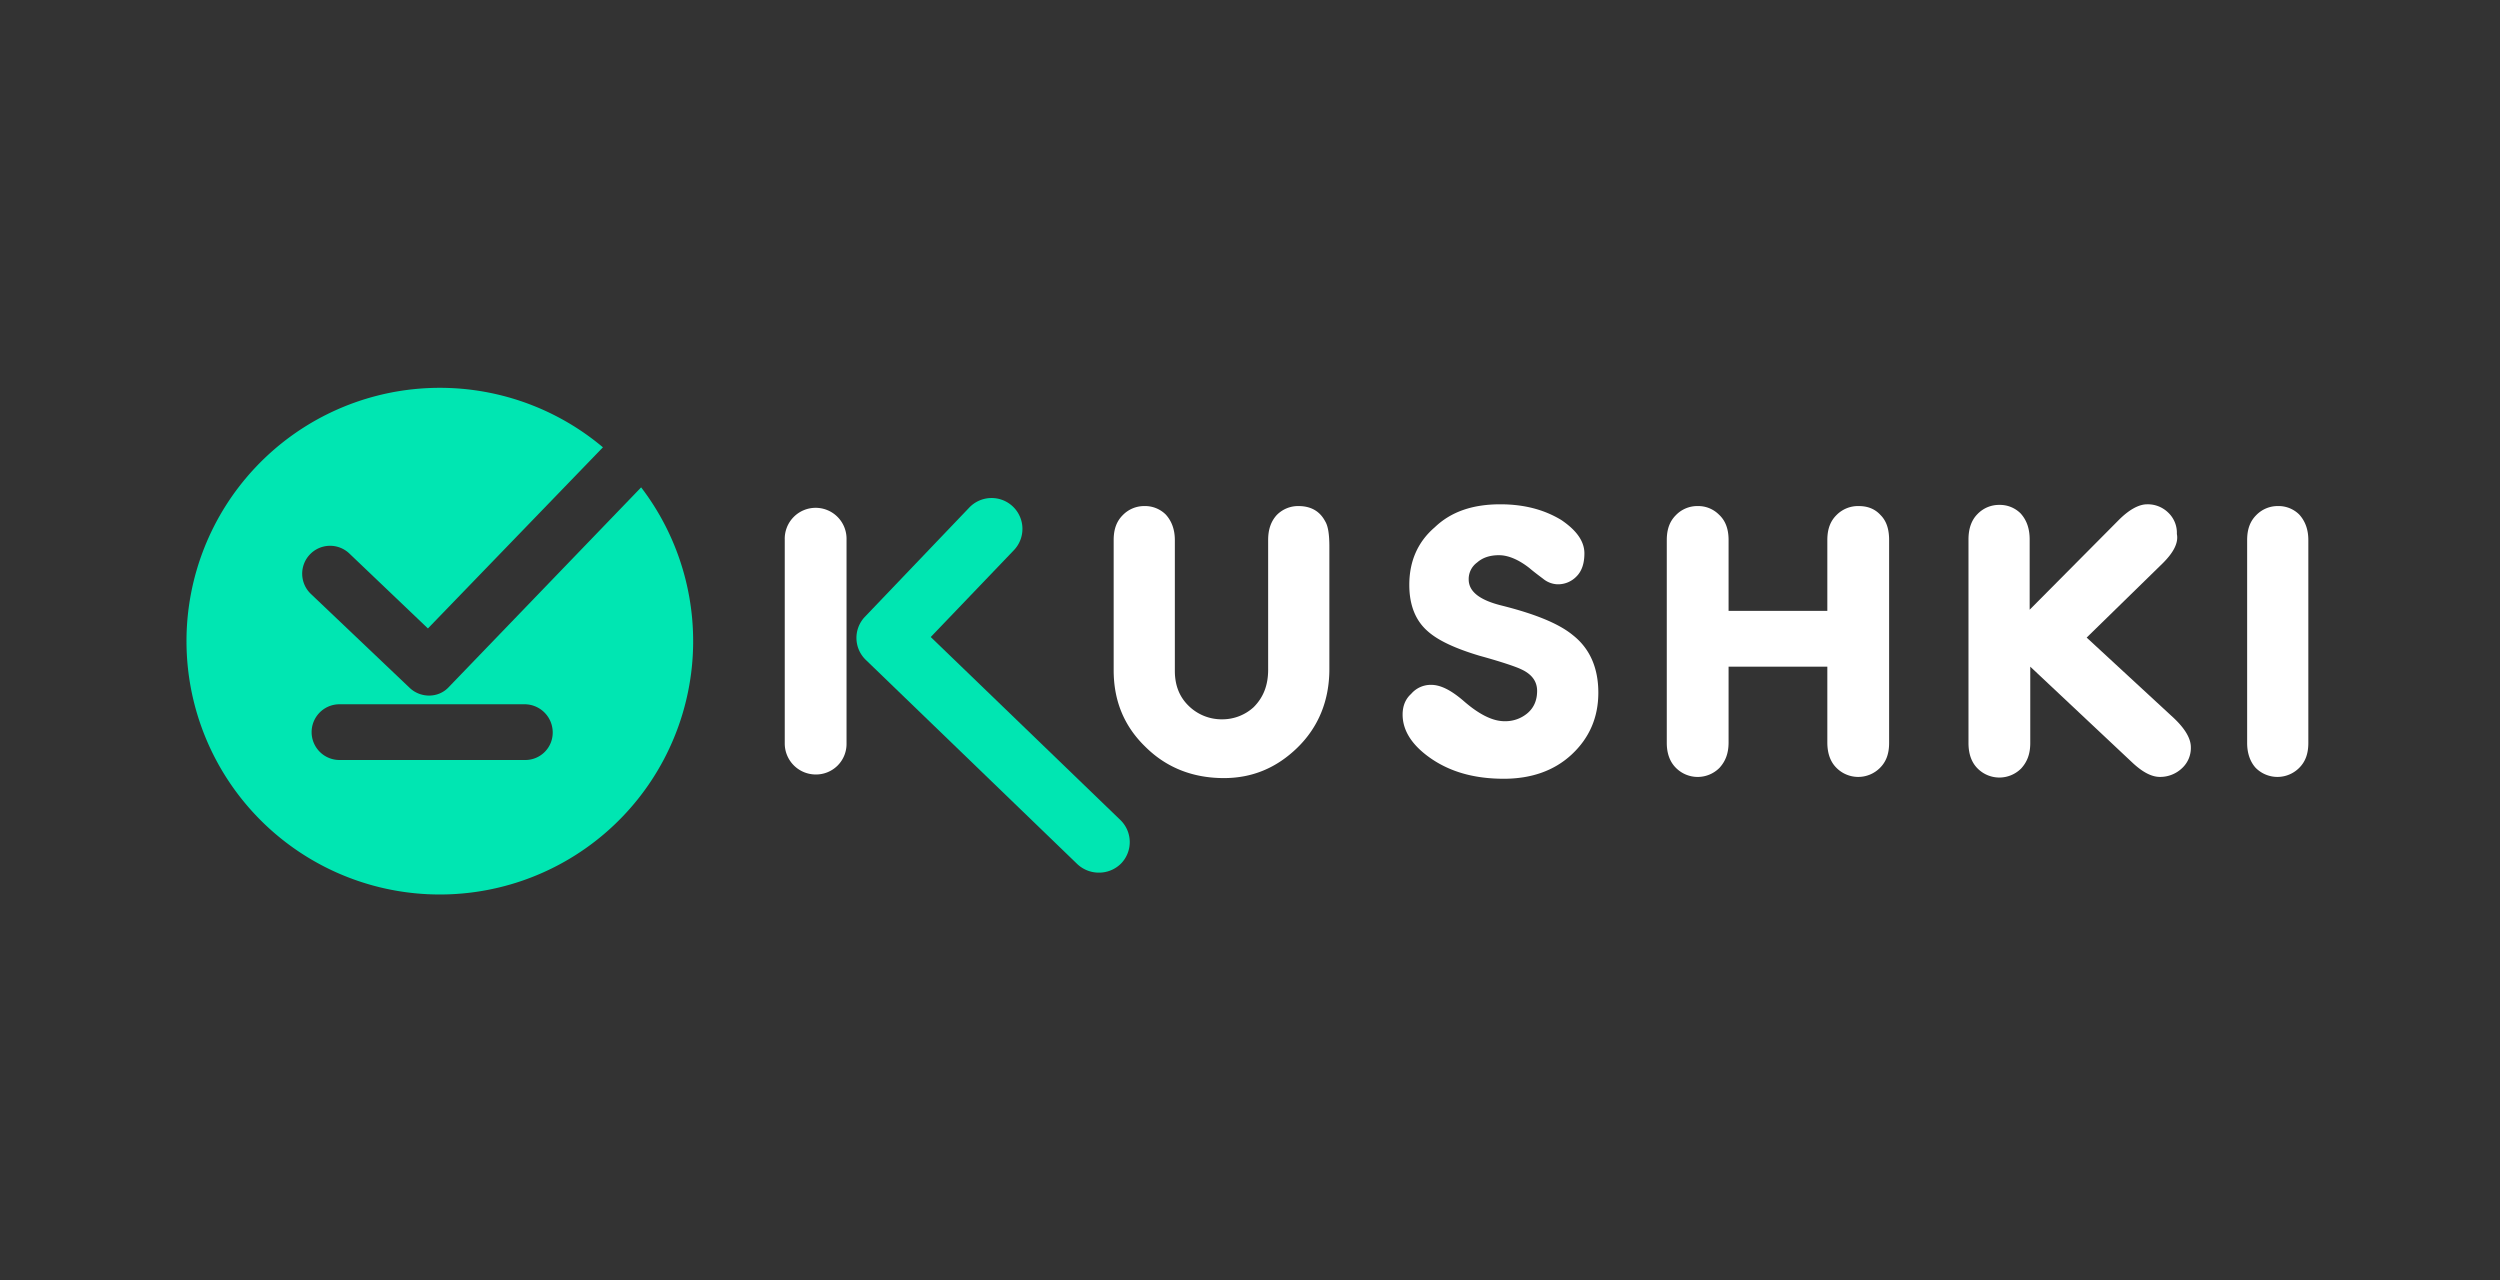 <svg id="Capa_1" data-name="Capa 1" xmlns="http://www.w3.org/2000/svg" viewBox="0 0 1500 768"><rect x="0" y="0" width="1500" height="768" fill="#333333" stroke="none"/><defs><style>.cls-1 { fill: #fff;}.cls-2 { fill: #00e6b2;}</style></defs><title>log</title><path class="cls-1" d="M797.62,328v73.43c0,18.9-6.55,34.89-19.27,47.25-12.36,12-26.9,18.17-44,18.17-18.54,0-34.53-6.18-47.25-18.9-12.72-12.36-18.9-27.62-18.9-45.8V324c0-6.55,1.81-11.27,5.45-14.91a17.86,17.86,0,0,1,13.08-5.45,17.58,17.58,0,0,1,12.73,5.09q5.44,6,5.45,15.27v78.51c0,8.36,2.54,15.26,8,20.72a28.24,28.24,0,0,0,20.72,8.36,27.75,27.75,0,0,0,18.54-7.27c5.82-5.82,8.72-13.09,8.72-22.54V324c0-6.55,1.82-11.27,5.09-14.91a17.88,17.88,0,0,1,13.09-5.45c7.27,0,12.72,2.91,16,9.09C796.89,315.67,797.62,320.75,797.62,328Z"/><path class="cls-1" d="M900.12,302.58c14.54,0,26.53,3.27,36.71,9.45,9.09,6.18,13.81,12.72,13.81,20,0,5.82-1.45,10.54-4.72,13.81a15.35,15.35,0,0,1-11.64,4.73,14.4,14.4,0,0,1-8.36-3.27c-2.9-2.18-5.81-4.36-8.36-6.54-6.54-5.09-12.72-7.64-18.17-7.64s-9.81,1.46-13.09,4.36a12.23,12.23,0,0,0-5.08,10.18c0,7.27,6.54,12.36,19.62,15.63,20.36,5.09,34.53,10.91,42.89,17.81,10.18,8,15.27,19.63,15.27,34.53s-5.45,27.26-16,37.08-24.36,14.54-40.71,14.54c-17.45,0-32-4-44-12.36-10.91-7.63-16.72-16.36-16.72-26.17,0-4.73,1.45-9.09,5.09-12.36a15.51,15.51,0,0,1,12-5.45c5.82,0,12,3.27,19.27,9.45,9.08,8,17.44,12.36,24.71,12.36a20.51,20.51,0,0,0,14.18-5.09q5.45-4.9,5.45-13.09,0-8.71-9.81-13.08c-2.19-1.09-10.18-4-24.72-8-14.54-4.36-24.72-9.09-30.9-14.54-7.63-6.54-11.26-16-11.26-28,0-14.17,5.08-25.8,15.26-34.53C870.68,306.94,883.76,302.58,900.12,302.58Z"/><path class="cls-1" d="M1037.15,324v42.52h59.25V324c0-6.55,1.81-11.27,5.45-14.91a18.1,18.1,0,0,1,13.45-5.45q8.17,0,13.08,5.45c3.64,3.64,5.09,8.73,5.09,14.91V445.79c0,6.54-1.82,11.27-5.45,14.9a18.41,18.41,0,0,1-26.17,0q-5.46-5.44-5.45-15.26V400h-59.25v45.44c0,6.54-1.82,11.27-5.45,15.26a18.41,18.41,0,0,1-26.17,0c-3.64-3.63-5.46-8.72-5.46-14.9V324c0-6.55,1.82-11.27,5.46-14.91a17.84,17.84,0,0,1,13.08-5.45,17.54,17.54,0,0,1,12.72,5.09C1035.33,312.39,1037.15,317.48,1037.15,324Z"/><path class="cls-1" d="M1297.76,337.84,1252,382.55l52.34,48.34c6.9,6.54,10.17,12.36,10.17,17.45a16.49,16.49,0,0,1-5.45,12.72,19,19,0,0,1-13.08,5.09c-5.09,0-10.54-2.91-16.72-8.73L1218.16,400v45.8c0,6.54-1.81,11.27-5.45,15.27a18.43,18.43,0,0,1-26.17,0q-5.44-5.46-5.45-15.27V323.66q0-9.81,5.45-15.26a17.83,17.83,0,0,1,13.09-5.46,17.56,17.56,0,0,1,12.72,5.09c3.63,4,5.45,9.09,5.45,15.63v42.17l53.43-53.8c6.18-6.18,12-9.45,17.08-9.45a17.58,17.58,0,0,1,12.73,5.09,16.72,16.72,0,0,1,5.08,12.72C1307.22,325.84,1303.94,331.66,1297.76,337.84Z"/><path class="cls-1" d="M1348.29,445.79V324c0-6.55,1.82-11.27,5.45-14.91a17.88,17.88,0,0,1,13.09-5.45,17.56,17.56,0,0,1,12.72,5.09q5.45,6,5.45,15.27V445.79c0,6.54-1.82,11.27-5.45,14.9a18.41,18.41,0,0,1-26.17,0C1350.11,457.06,1348.29,452,1348.29,445.79Z"/><path class="cls-1" d="M489.38,464.69a18.61,18.61,0,0,1-18.53-18.53V323.66a18.54,18.54,0,1,1,37.07,0V446.52A18.3,18.3,0,0,1,489.38,464.69Z"/><path class="cls-2" d="M659.13,523.58a18.81,18.81,0,0,1-12.72-5.09L519.55,396a18.31,18.31,0,0,1-.72-25.8l62.52-65.43a18.51,18.51,0,1,1,26.89,25.44l-49.79,52L672.22,492a18.44,18.44,0,0,1,.36,26.17A18.66,18.66,0,0,1,659.13,523.58Z"/><path class="cls-2" d="M384.7,292.4l-115.58,120c-6.18,6.54-16.72,6.54-23.27.36l-59.24-56.33A16.71,16.71,0,0,1,209.5,332l47.26,45.07,105-108.68a152,152,0,1,0,22.9,24ZM314.91,456H203.69a16.72,16.72,0,1,1,0-33.44H314.91a16.91,16.91,0,0,1,16.72,16.72A16.45,16.45,0,0,1,314.91,456Z"/></svg>
